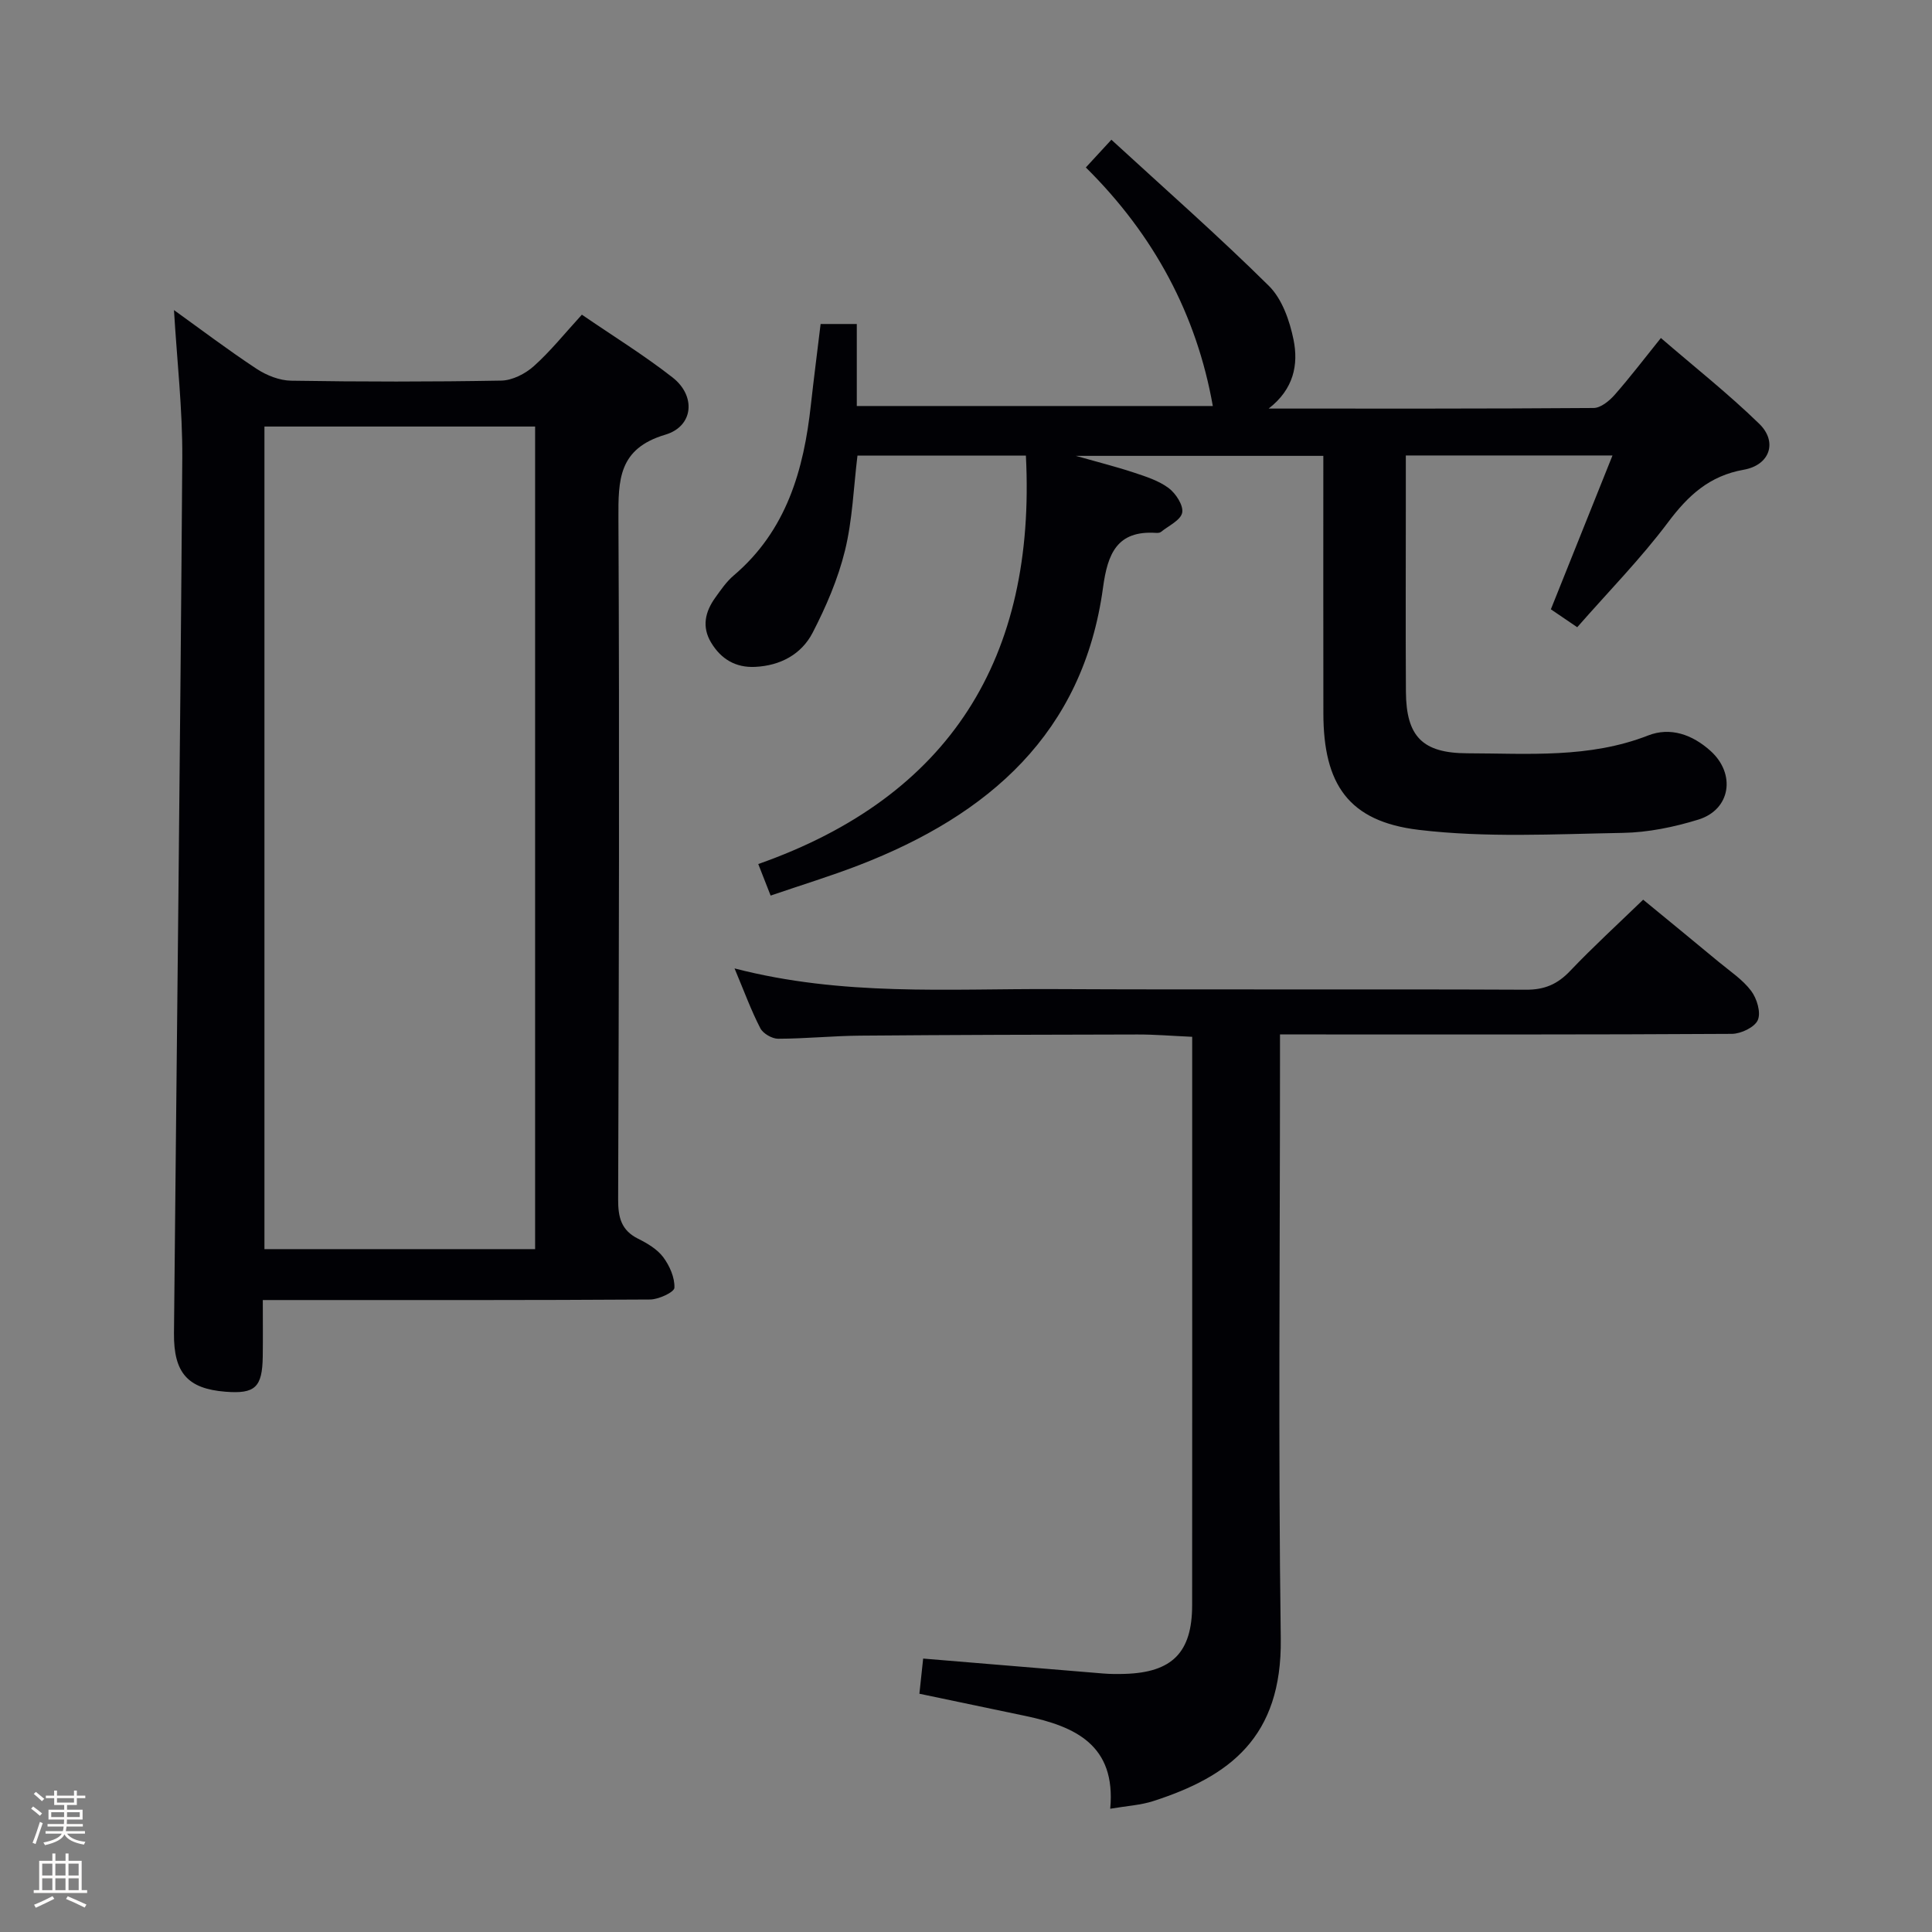 <svg enable-background="new 0 0 400 400" viewBox="0 0 400 400" xmlns="http://www.w3.org/2000/svg"><rect x="0" y="0" width="400" height="400" fill="#808080" stroke="none"/><path d="m6.44 374.46.42-.45c.65.47 1.27.95 1.85 1.44l-.45.49c-.65-.56-1.25-1.06-1.82-1.48m.93 7.33-.63-.26c.55-1.36 1.05-2.8 1.52-4.33.19.1.38.19.59.27-.46 1.29-.95 2.73-1.48 4.32m-.38-10.38.44-.42c.43.34 1.01.82 1.74 1.44l-.49.49c-.53-.51-1.09-1.01-1.69-1.51m2.5.35h1.72v-1.04h.59v1.04h3.52v-1.04h.59v1.04h1.75v.53h-1.75v1.42h-2.03v.97h3.22v2.03h-3.24c0 .35-.01.66-.03.93h3.32v.53h-3.37c-.03.27-.08.58-.15.94h3.96v.53h-3.71c.67.92 1.93 1.48 3.79 1.68-.13.24-.23.44-.29.59-2.13-.38-3.48-1.08-4.04-2.12-.43.97-1.77 1.72-4.03 2.23-.09-.19-.2-.37-.33-.55 2.1-.42 3.37-1.03 3.81-1.83h-3.36v-.53h3.58c.08-.29.13-.61.16-.94h-3.33v-.53h3.39c.02-.27.04-.58.04-.93h-3.23v-2.03h3.25v-.97h-2.07v-1.42h-1.73zm1.12 3.44v1h2.65c.01-.3.02-.44.01-.4v-.25-.35zm1.19-2h3.52v-.91h-3.52zm4.71 2h-2.63v.59c0 .15-.01.28-.01.4h2.64z" fill="#fcfbfa"/><path d="m13.56 383.74h.63v1.52h2.72v6.07h1.13v.6h-11.06v-.6h1.13v-6.07h2.73v-1.52h.63v1.52h2.1v-1.52zm-2.69 8.83.38.56c-1.24.63-2.53 1.25-3.85 1.85-.1-.21-.21-.42-.34-.63 1.36-.55 2.63-1.15 3.81-1.78m-2.13-4.27h2.1v-2.45h-2.1zm0 3.04h2.1v-2.46h-2.1zm2.72-3.04h2.1v-2.45h-2.1zm0 3.04h2.1v-2.46h-2.1zm6.07 3.6c-1.41-.71-2.7-1.3-3.86-1.78l.35-.56c1.45.62 2.75 1.19 3.88 1.72zm-1.25-9.09h-2.1v2.45h2.1zm-2.09 5.49h2.1v-2.46h-2.1z" fill="#fcfbfa"/><g fill="#010105"><path d="m169.9 67.08h7.49v16.98h73.71c-3.33-18.82-12.1-35.36-26.29-49.39 1.57-1.7 2.97-3.22 5.29-5.74 11.07 10.17 22.15 19.91 32.62 30.27 2.73 2.71 4.29 7.19 5.09 11.12 1.05 5.14.06 10.25-5.15 14.27 22.43 0 44.86.05 67.28-.12 1.47-.01 3.23-1.45 4.33-2.69 3.18-3.61 6.1-7.45 9.6-11.8 6.95 6 13.98 11.55 20.36 17.76 3.85 3.74 2.21 8.55-3.2 9.51-7.12 1.26-11.51 5.32-15.68 10.89-5.66 7.55-12.33 14.33-18.8 21.72-2.27-1.54-3.99-2.71-5.46-3.71 4.29-10.7 8.4-20.96 12.76-31.85-14.78 0-28.48 0-42.79 0v10.93c0 12.66-.06 25.33.02 37.99.06 9.28 3.44 12.71 12.7 12.74 12.59.03 25.24 1.08 37.45-3.69 4.58-1.79 9.13-.21 12.91 3.19 5.27 4.74 4.22 12.15-2.52 14.23-5.03 1.55-10.4 2.66-15.65 2.75-14.09.25-28.34 1.04-42.25-.63-14.53-1.74-19.71-9.44-19.73-24.1-.03-17.65-.01-35.3-.01-53.33-16.77 0-33.34 0-51.24 0 4.78 1.36 8.44 2.27 12.01 3.46 2.5.83 5.15 1.67 7.21 3.21 1.48 1.11 3.09 3.59 2.8 5.09-.31 1.57-2.82 2.71-4.41 4-.23.18-.65.21-.97.19-8.13-.55-10.06 4.33-11.01 11.32-4.11 30.18-23.7 47.09-50.49 57.46-5.87 2.27-11.91 4.11-18.33 6.31-.78-2-1.48-3.78-2.56-6.53 39.77-13.99 57.54-42.74 55.41-84.57-11.46 0-23.03 0-34.87 0-.81 6.63-1.03 13.32-2.59 19.68-1.44 5.87-3.91 11.61-6.7 17.01-2.32 4.47-6.69 6.81-11.89 7.06-4.04.2-7.06-1.61-9.11-5.01-1.98-3.27-1.25-6.4.84-9.31 1.16-1.62 2.32-3.32 3.81-4.59 10.94-9.29 14.53-21.84 16-35.39.61-5.47 1.31-10.9 2.01-16.69z"/><path d="m36.02 64.2c5.47 3.93 11.16 8.24 17.1 12.16 2.07 1.36 4.76 2.43 7.19 2.46 14.49.23 28.99.24 43.47-.02 2.29-.04 4.97-1.41 6.74-2.99 3.45-3.09 6.37-6.75 9.95-10.66 6.36 4.36 12.83 8.35 18.79 13.01 4.86 3.8 4.36 10.09-1.52 11.84-9.72 2.89-9.74 9.36-9.7 17.42.23 46.98.1 93.95-.06 140.93-.01 3.69.63 6.37 4.14 8.12 1.91.95 3.95 2.16 5.19 3.81 1.33 1.78 2.41 4.24 2.32 6.34-.04.92-3.27 2.42-5.06 2.43-24.65.16-49.31.11-73.96.11-1.81 0-3.62 0-6.2 0 0 4.14.04 7.91-.01 11.68-.09 6.41-1.59 7.79-7.74 7.3-7.76-.62-10.72-3.86-10.64-12.1.58-60.43 1.3-120.85 1.72-181.28.06-10.05-1.1-20.13-1.72-30.56zm74.77 24.11c-18.86 0-37.27 0-56.04 0v170.31h56.04c0-56.81 0-113.26 0-170.31z"/><path d="m152.08 200.5c22.37 5.8 44.2 4.18 65.91 4.28 32.65.16 65.3-.02 97.95.13 3.85.02 6.52-1.14 9.12-3.87 4.7-4.94 9.74-9.55 15.14-14.77 5.01 4.12 10.36 8.49 15.68 12.91 2.3 1.91 4.91 3.62 6.67 5.96 1.19 1.57 2.07 4.47 1.39 6.05-.64 1.49-3.49 2.85-5.38 2.86-29.32.18-58.63.12-87.95.12-1.64 0-3.27 0-5.6 0v6.17c0 39.64-.38 79.29.16 118.93.27 20.46-10.65 28.54-26.38 33.62-2.62.85-5.46 1-8.93 1.59 1.23-13.22-7.29-17.04-17.5-19.2-7.29-1.54-14.58-3.06-22.01-4.61.26-2.45.52-4.85.78-7.28 12.56 1.05 24.91 2.08 37.26 3.09 1.49.12 3 .13 4.49.08 9.81-.29 13.93-4.45 13.94-14.2.03-32.65.01-65.3.01-97.95 0-6.45 0-12.91 0-19.75-4.1-.18-7.72-.49-11.34-.48-19.15.03-38.31.08-57.46.24-5.65.05-11.29.63-16.93.64-1.26 0-3.11-1.07-3.68-2.17-1.89-3.65-3.31-7.55-5.34-12.39z"/></g></svg>